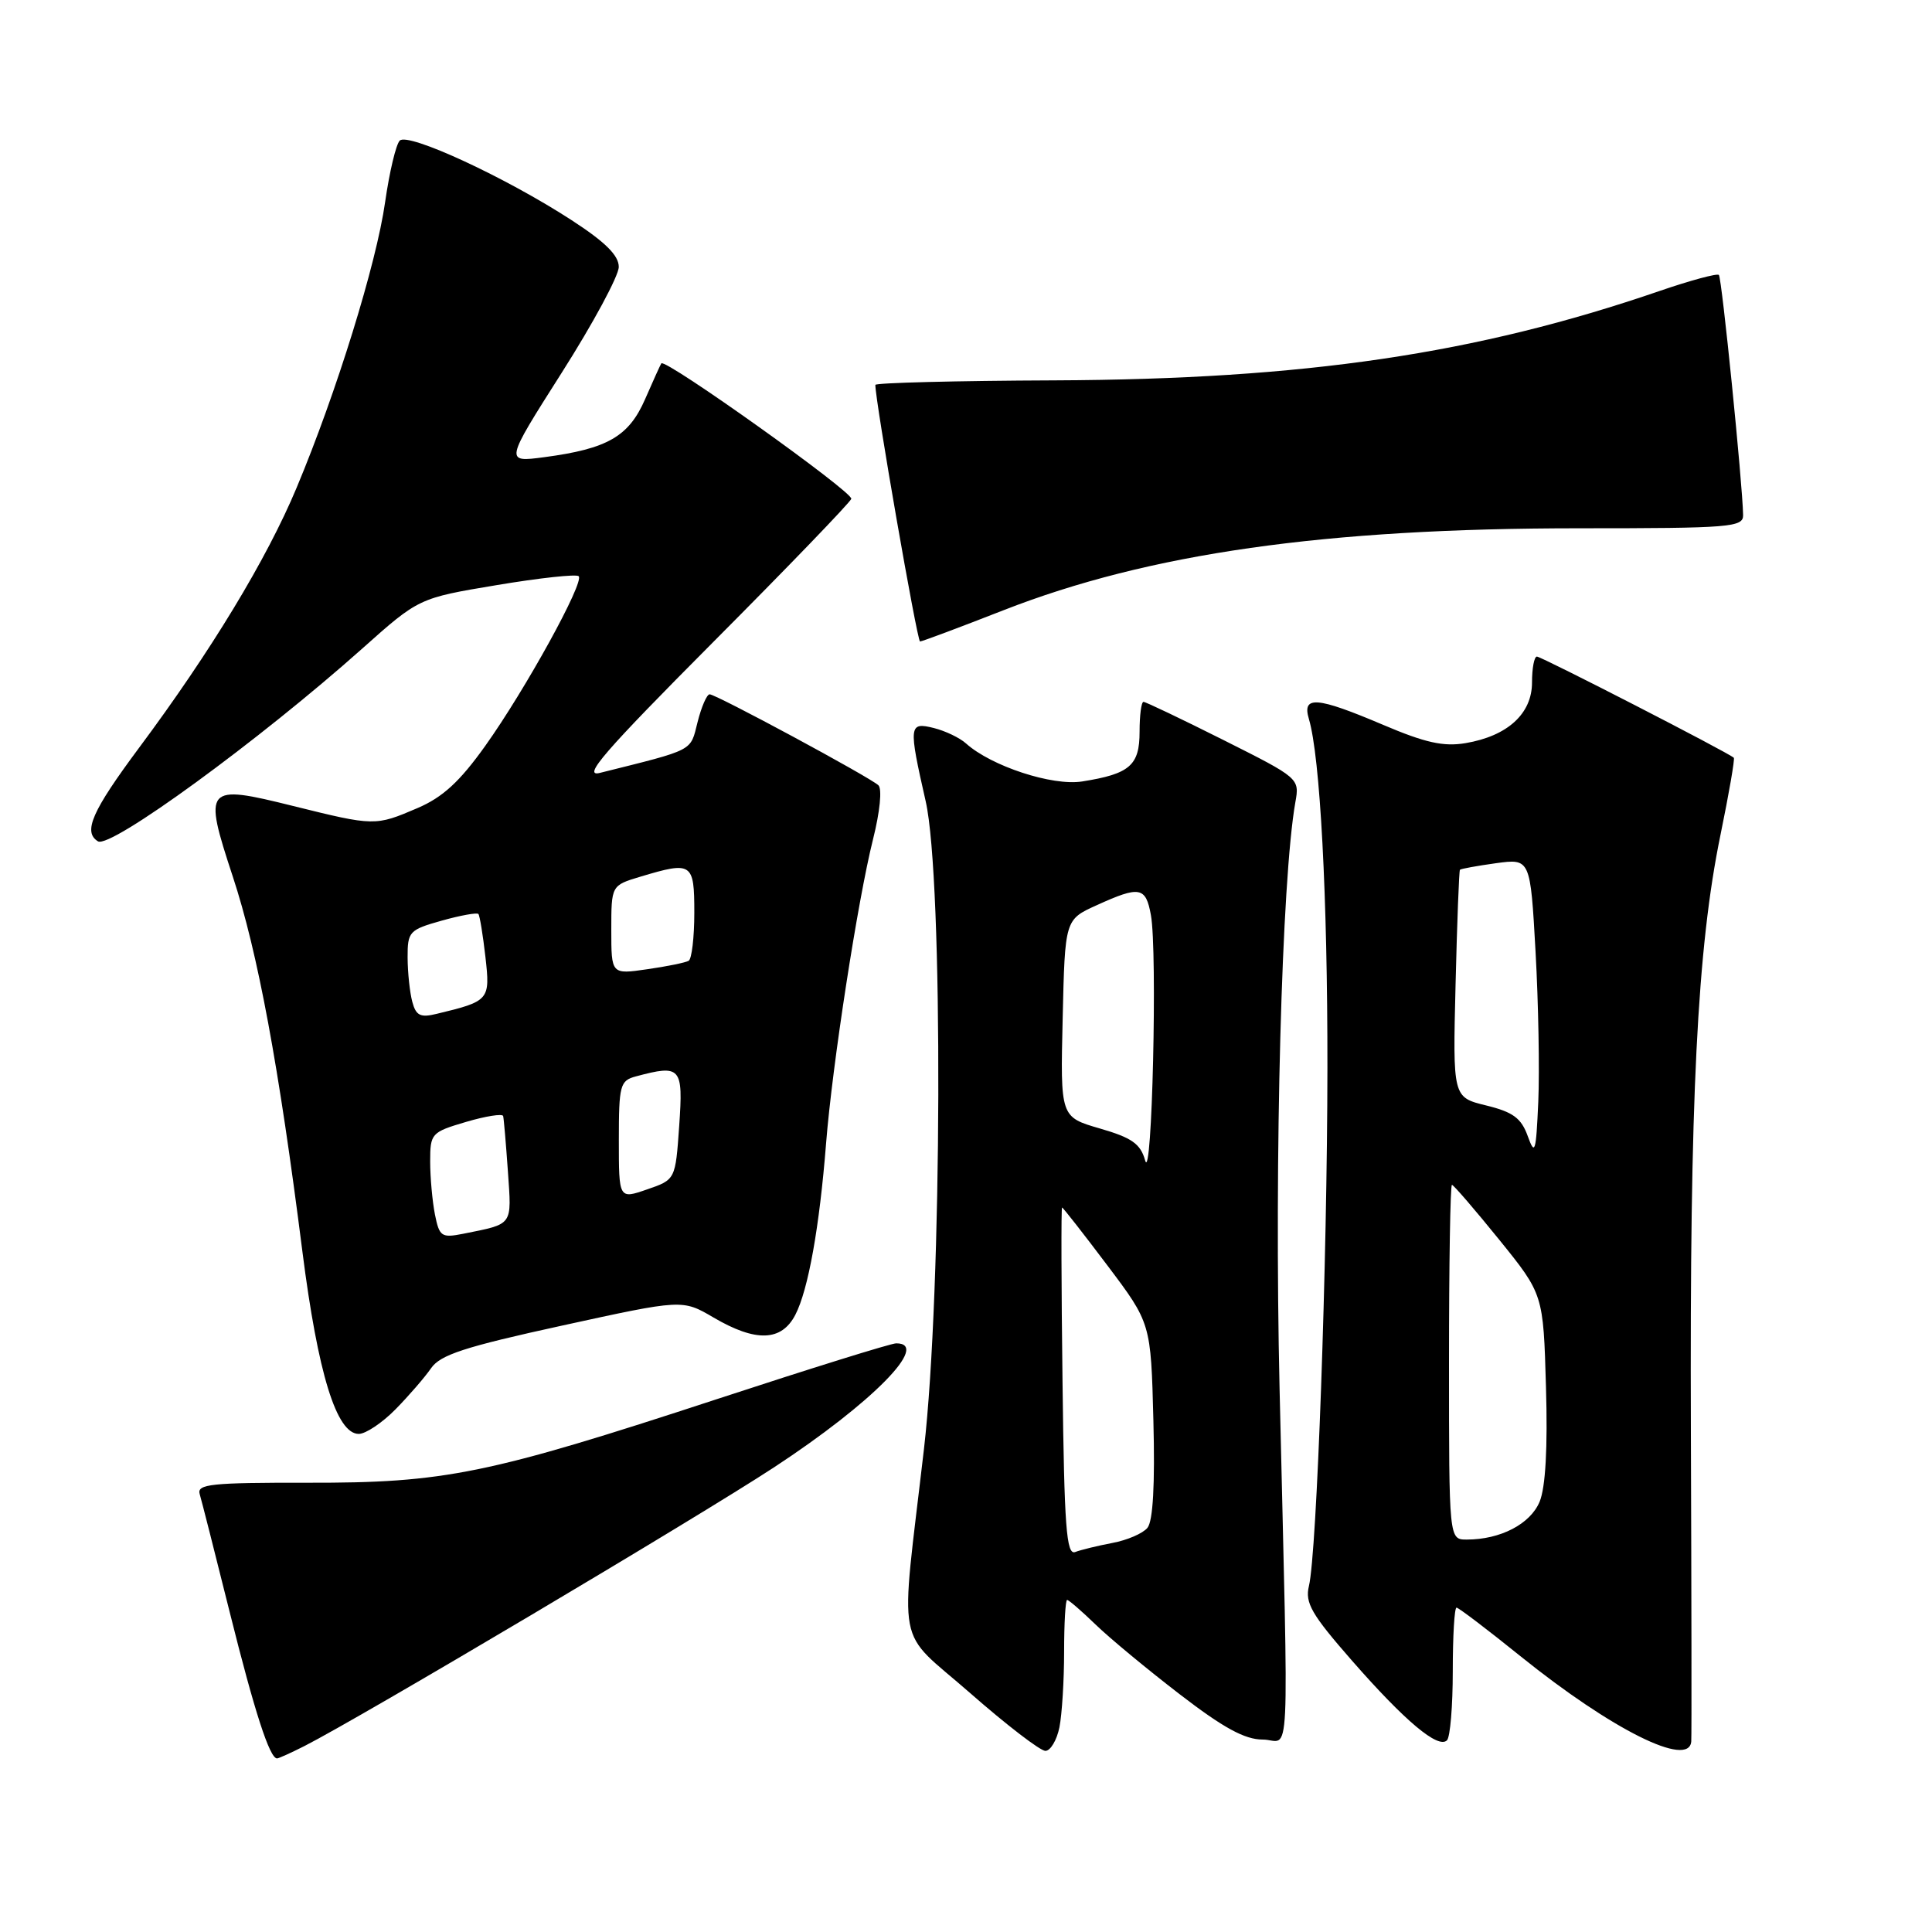 <?xml version="1.0" encoding="UTF-8" standalone="no"?>
<!DOCTYPE svg PUBLIC "-//W3C//DTD SVG 1.1//EN" "http://www.w3.org/Graphics/SVG/1.1/DTD/svg11.dtd" >
<svg xmlns="http://www.w3.org/2000/svg" xmlns:xlink="http://www.w3.org/1999/xlink" version="1.1" viewBox="0 0 256 256">
 <g >
 <path fill="currentColor"
d=" M 40.30 231.38 C 47.71 227.62 92.37 201.11 102.58 194.42 C 115.58 185.89 123.36 177.99 118.75 178.00 C 118.06 178.00 107.38 181.33 95.00 185.39 C 64.66 195.34 58.96 196.51 40.75 196.47 C 27.99 196.45 26.07 196.65 26.46 197.97 C 26.71 198.81 28.51 205.89 30.46 213.71 C 33.73 226.81 35.73 233.00 36.71 233.00 C 36.92 233.00 38.54 232.27 40.30 231.38 Z  M 140.38 228.88 C 140.72 227.16 141.00 222.66 141.00 218.88 C 141.00 215.09 141.18 212.00 141.40 212.00 C 141.62 212.00 143.31 213.46 145.16 215.25 C 147.00 217.04 152.03 221.20 156.32 224.50 C 162.10 228.95 164.94 230.50 167.31 230.50 C 171.04 230.50 170.76 236.29 169.55 184.00 C 168.84 153.25 169.83 116.53 171.64 106.31 C 172.21 103.14 172.16 103.10 162.12 98.06 C 156.58 95.28 151.80 93.00 151.52 93.00 C 151.23 93.00 151.00 94.78 151.00 96.96 C 151.00 101.43 149.70 102.55 143.38 103.55 C 139.43 104.17 131.35 101.52 128.00 98.51 C 127.17 97.76 125.26 96.85 123.75 96.47 C 120.42 95.64 120.37 96.09 122.66 106.18 C 125.00 116.49 124.85 171.05 122.43 192.00 C 119.26 219.35 118.55 215.58 128.56 224.35 C 133.36 228.56 137.84 232.00 138.52 232.00 C 139.19 232.00 140.03 230.59 140.38 228.88 Z  M 224.10 230.75 C 224.16 230.06 224.13 211.50 224.05 189.50 C 223.89 145.58 224.88 125.65 227.98 110.59 C 229.10 105.14 229.89 100.56 229.74 100.41 C 229.11 99.77 204.25 87.00 203.65 87.00 C 203.29 87.00 203.00 88.54 203.00 90.43 C 203.00 94.57 199.76 97.53 194.19 98.47 C 191.28 98.96 188.85 98.42 183.28 96.05 C 174.48 92.31 172.51 92.15 173.43 95.25 C 174.93 100.27 175.91 118.82 175.89 141.50 C 175.87 167.20 174.49 205.80 173.44 210.15 C 172.90 212.39 173.77 213.90 179.15 220.05 C 186.18 228.08 190.57 231.76 191.73 230.60 C 192.16 230.18 192.50 226.05 192.50 221.42 C 192.50 216.79 192.72 213.01 193.00 213.02 C 193.28 213.03 197.10 215.93 201.50 219.48 C 213.56 229.19 223.81 234.31 224.10 230.75 Z  M 52.40 186.75 C 54.16 184.96 56.28 182.51 57.11 181.31 C 58.33 179.52 61.56 178.47 74.51 175.64 C 90.42 172.16 90.42 172.16 94.55 174.58 C 100.16 177.87 103.56 177.75 105.39 174.21 C 107.10 170.90 108.59 162.57 109.46 151.50 C 110.28 141.15 113.65 119.31 115.68 111.21 C 116.60 107.55 116.90 104.53 116.39 104.05 C 115.20 102.95 94.89 92.00 94.03 92.00 C 93.66 92.00 92.94 93.66 92.43 95.69 C 91.44 99.61 92.14 99.25 79.50 102.41 C 77.09 103.02 80.03 99.62 94.50 85.08 C 104.40 75.14 112.63 66.60 112.80 66.10 C 113.09 65.24 88.11 47.43 87.63 48.15 C 87.50 48.34 86.53 50.48 85.48 52.89 C 83.32 57.84 80.50 59.47 72.11 60.58 C 66.88 61.27 66.88 61.27 74.43 49.39 C 78.59 42.85 81.99 36.54 81.99 35.37 C 82.00 33.85 80.20 32.07 75.75 29.18 C 67.01 23.50 54.08 17.52 52.97 18.63 C 52.47 19.13 51.60 22.80 51.03 26.78 C 49.87 34.95 44.59 52.00 39.31 64.61 C 35.35 74.09 27.93 86.33 18.41 99.11 C 12.18 107.49 10.97 110.24 12.98 111.48 C 14.62 112.50 34.38 98.08 48.00 85.94 C 55.50 79.25 55.50 79.25 65.82 77.53 C 71.49 76.58 76.38 76.05 76.68 76.35 C 77.46 77.13 69.63 91.36 64.30 98.83 C 60.92 103.57 58.66 105.65 55.31 107.08 C 49.73 109.47 49.61 109.47 38.85 106.80 C 27.15 103.89 26.91 104.18 30.85 116.16 C 34.16 126.20 36.95 141.23 40.07 165.84 C 42.13 182.03 44.59 190.00 47.54 190.00 C 48.45 190.00 50.64 188.54 52.40 186.75 Z  M 132.94 80.87 C 152.24 73.32 175.56 70.00 209.24 70.00 C 229.31 70.00 231.00 69.86 230.97 68.25 C 230.90 64.10 228.15 36.81 227.76 36.43 C 227.53 36.20 224.00 37.15 219.92 38.55 C 195.64 46.90 172.89 50.26 139.75 50.40 C 126.69 50.45 115.99 50.73 115.99 51.00 C 115.94 52.90 121.53 85.00 121.91 85.00 C 122.17 85.00 127.14 83.14 132.94 80.87 Z  M 140.79 183.09 C 140.63 170.39 140.60 160.00 140.73 160.00 C 140.85 160.00 143.55 163.45 146.73 167.67 C 152.50 175.33 152.50 175.33 152.83 188.22 C 153.05 196.70 152.78 201.56 152.04 202.45 C 151.43 203.19 149.34 204.09 147.39 204.45 C 145.45 204.82 143.23 205.36 142.47 205.65 C 141.30 206.10 141.02 202.34 140.79 183.09 Z  M 151.74 153.77 C 151.12 151.56 149.99 150.76 145.74 149.53 C 140.50 148.01 140.50 148.01 140.81 134.93 C 141.11 121.85 141.11 121.85 145.31 119.95 C 151.02 117.35 151.82 117.50 152.50 121.25 C 153.38 126.07 152.65 157.04 151.74 153.77 Z  M 192.00 180.50 C 192.00 167.57 192.17 157.00 192.39 157.00 C 192.60 157.00 195.41 160.26 198.64 164.25 C 204.50 171.50 204.50 171.50 204.85 183.79 C 205.09 191.84 204.79 197.08 204.01 198.98 C 202.78 201.94 198.82 204.00 194.35 204.00 C 192.00 204.00 192.00 204.00 192.00 180.50 Z  M 202.43 150.53 C 201.57 148.15 200.48 147.35 196.93 146.48 C 192.50 145.40 192.50 145.40 192.87 130.45 C 193.07 122.23 193.33 115.39 193.45 115.25 C 193.56 115.12 195.71 114.73 198.22 114.38 C 202.78 113.76 202.78 113.76 203.47 126.13 C 203.85 132.93 204.01 141.88 203.83 146.00 C 203.53 152.71 203.39 153.19 202.43 150.53 Z  M 57.63 160.92 C 57.29 159.18 57.00 156.02 57.00 153.91 C 57.00 150.18 57.15 150.02 61.75 148.66 C 64.36 147.89 66.58 147.54 66.67 147.88 C 66.76 148.22 67.04 151.52 67.30 155.22 C 67.80 162.51 68.07 162.13 61.38 163.48 C 58.50 164.05 58.22 163.86 57.63 160.92 Z  M 82.00 151.06 C 82.00 143.79 82.16 143.19 84.25 142.63 C 90.23 141.03 90.54 141.38 90.00 149.15 C 89.50 156.31 89.50 156.31 85.75 157.60 C 82.00 158.90 82.00 158.90 82.00 151.06 Z  M 54.63 132.74 C 54.30 131.51 54.02 128.87 54.01 126.88 C 54.00 123.44 54.22 123.20 58.53 121.99 C 61.02 121.29 63.21 120.90 63.39 121.11 C 63.57 121.33 63.99 123.88 64.32 126.79 C 64.97 132.52 64.85 132.66 57.86 134.34 C 55.70 134.87 55.12 134.58 54.63 132.74 Z  M 81.00 123.22 C 81.00 117.32 81.00 117.32 84.87 116.16 C 91.71 114.11 92.00 114.30 92.00 120.94 C 92.00 124.21 91.66 127.08 91.25 127.31 C 90.84 127.55 88.36 128.06 85.75 128.43 C 81.00 129.12 81.00 129.12 81.00 123.22 Z "/>
</g>
</svg>